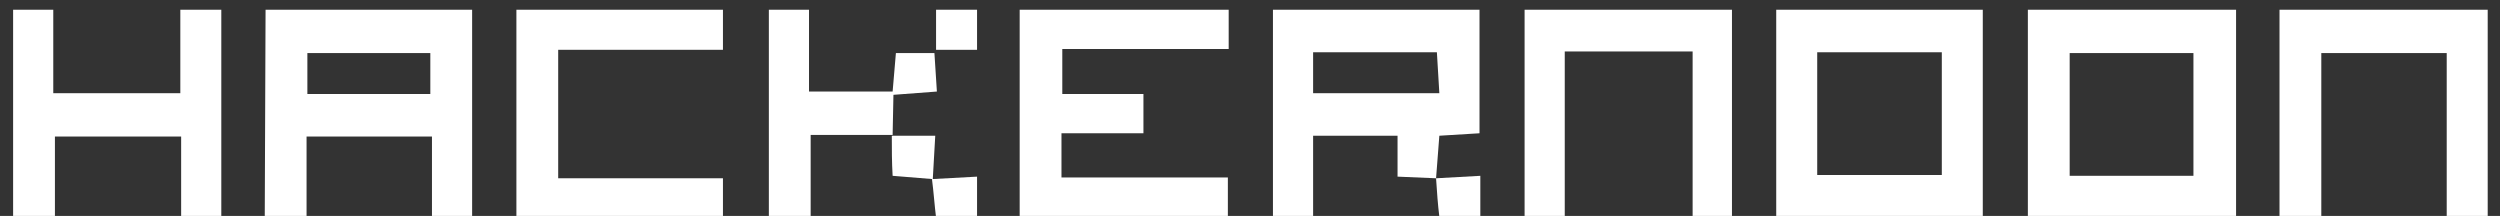 <svg width="220" height="19" viewBox="0 0 220 19" fill="none" xmlns="http://www.w3.org/2000/svg">
<rect x="0" y="0" width="220" height="19" fill="#333333" stroke="none"/>
<g clip-path="url(#clip0_193_12212)">
<path d="M4.688 0.856H1.154V19.072H4.833V12.016H15.941V19.072H19.475V0.856H15.869V8.2H4.688V0.856Z" fill="white"/>
<path fill-rule="evenodd" clip-rule="evenodd" d="M41.547 0.856H23.37L23.298 19.144H26.977V12.016H38.013V19.144H41.547V0.856ZM27.049 4.672H37.869V8.272H27.049V4.672Z" fill="white"/>
<path fill-rule="evenodd" clip-rule="evenodd" d="M178.452 19.144H196.774V0.856H178.452V19.144ZM193.023 4.672V15.472H182.131V4.672H193.023Z" fill="white"/>
<path fill-rule="evenodd" clip-rule="evenodd" d="M156.308 0.856H174.485V19.144H156.308V0.856ZM159.915 15.4H170.879V4.6H159.915V15.4Z" fill="white"/>
<path d="M89.731 0.856V19.144H108.052V15.616H93.41V11.728H100.623V8.272H93.482V4.312H108.124V0.856H89.731Z" fill="white"/>
<path fill-rule="evenodd" clip-rule="evenodd" d="M126.374 15.688L122.984 15.544V11.944H115.554V19.144H112.02V0.856H130.197V11.728L126.662 11.944L126.374 15.688ZM115.554 8.2H126.662C126.626 7.592 126.591 7.002 126.555 6.412L126.554 6.4C126.518 5.806 126.482 5.212 126.446 4.6H115.554V8.2Z" fill="white"/>
<path d="M126.374 15.688L130.269 15.472V19.072H126.662C126.527 17.992 126.455 16.911 126.387 15.89L126.374 15.688Z" fill="white"/>
<path d="M45.443 0.856H63.62V4.384H49.121V15.688H63.62V19.216H45.443V0.856Z" fill="white"/>
<path d="M215.311 19.144H218.918V0.856H200.597V19.144H204.275V4.672H215.311V19.144Z" fill="white"/>
<path d="M137.698 4.528V19.144H134.164V0.856H152.413V19.072H148.951V4.528H137.698Z" fill="white"/>
<path d="M71.338 11.872H78.551L78.623 8.344L82.446 8.056L82.229 4.672H78.839L78.551 8.056H71.193V0.856H67.659V19.144H71.338V11.872Z" fill="white"/>
<path d="M82.374 0.856H85.98V4.384H82.374V0.856Z" fill="white"/>
<path d="M82.056 15.758L82.013 15.76C82.088 16.325 82.144 16.909 82.201 17.502C82.252 18.044 82.305 18.594 82.374 19.144H85.98V15.544L82.085 15.756C82.157 14.533 82.23 13.31 82.302 11.944H78.479C78.479 13.096 78.479 14.248 78.551 15.472L82.056 15.758Z" fill="white"/>
</g>
<defs>
<clipPath id="clip0_193_12212">
<rect width="220" height="19" fill="white"/>
</clipPath>
</defs>
</svg>

